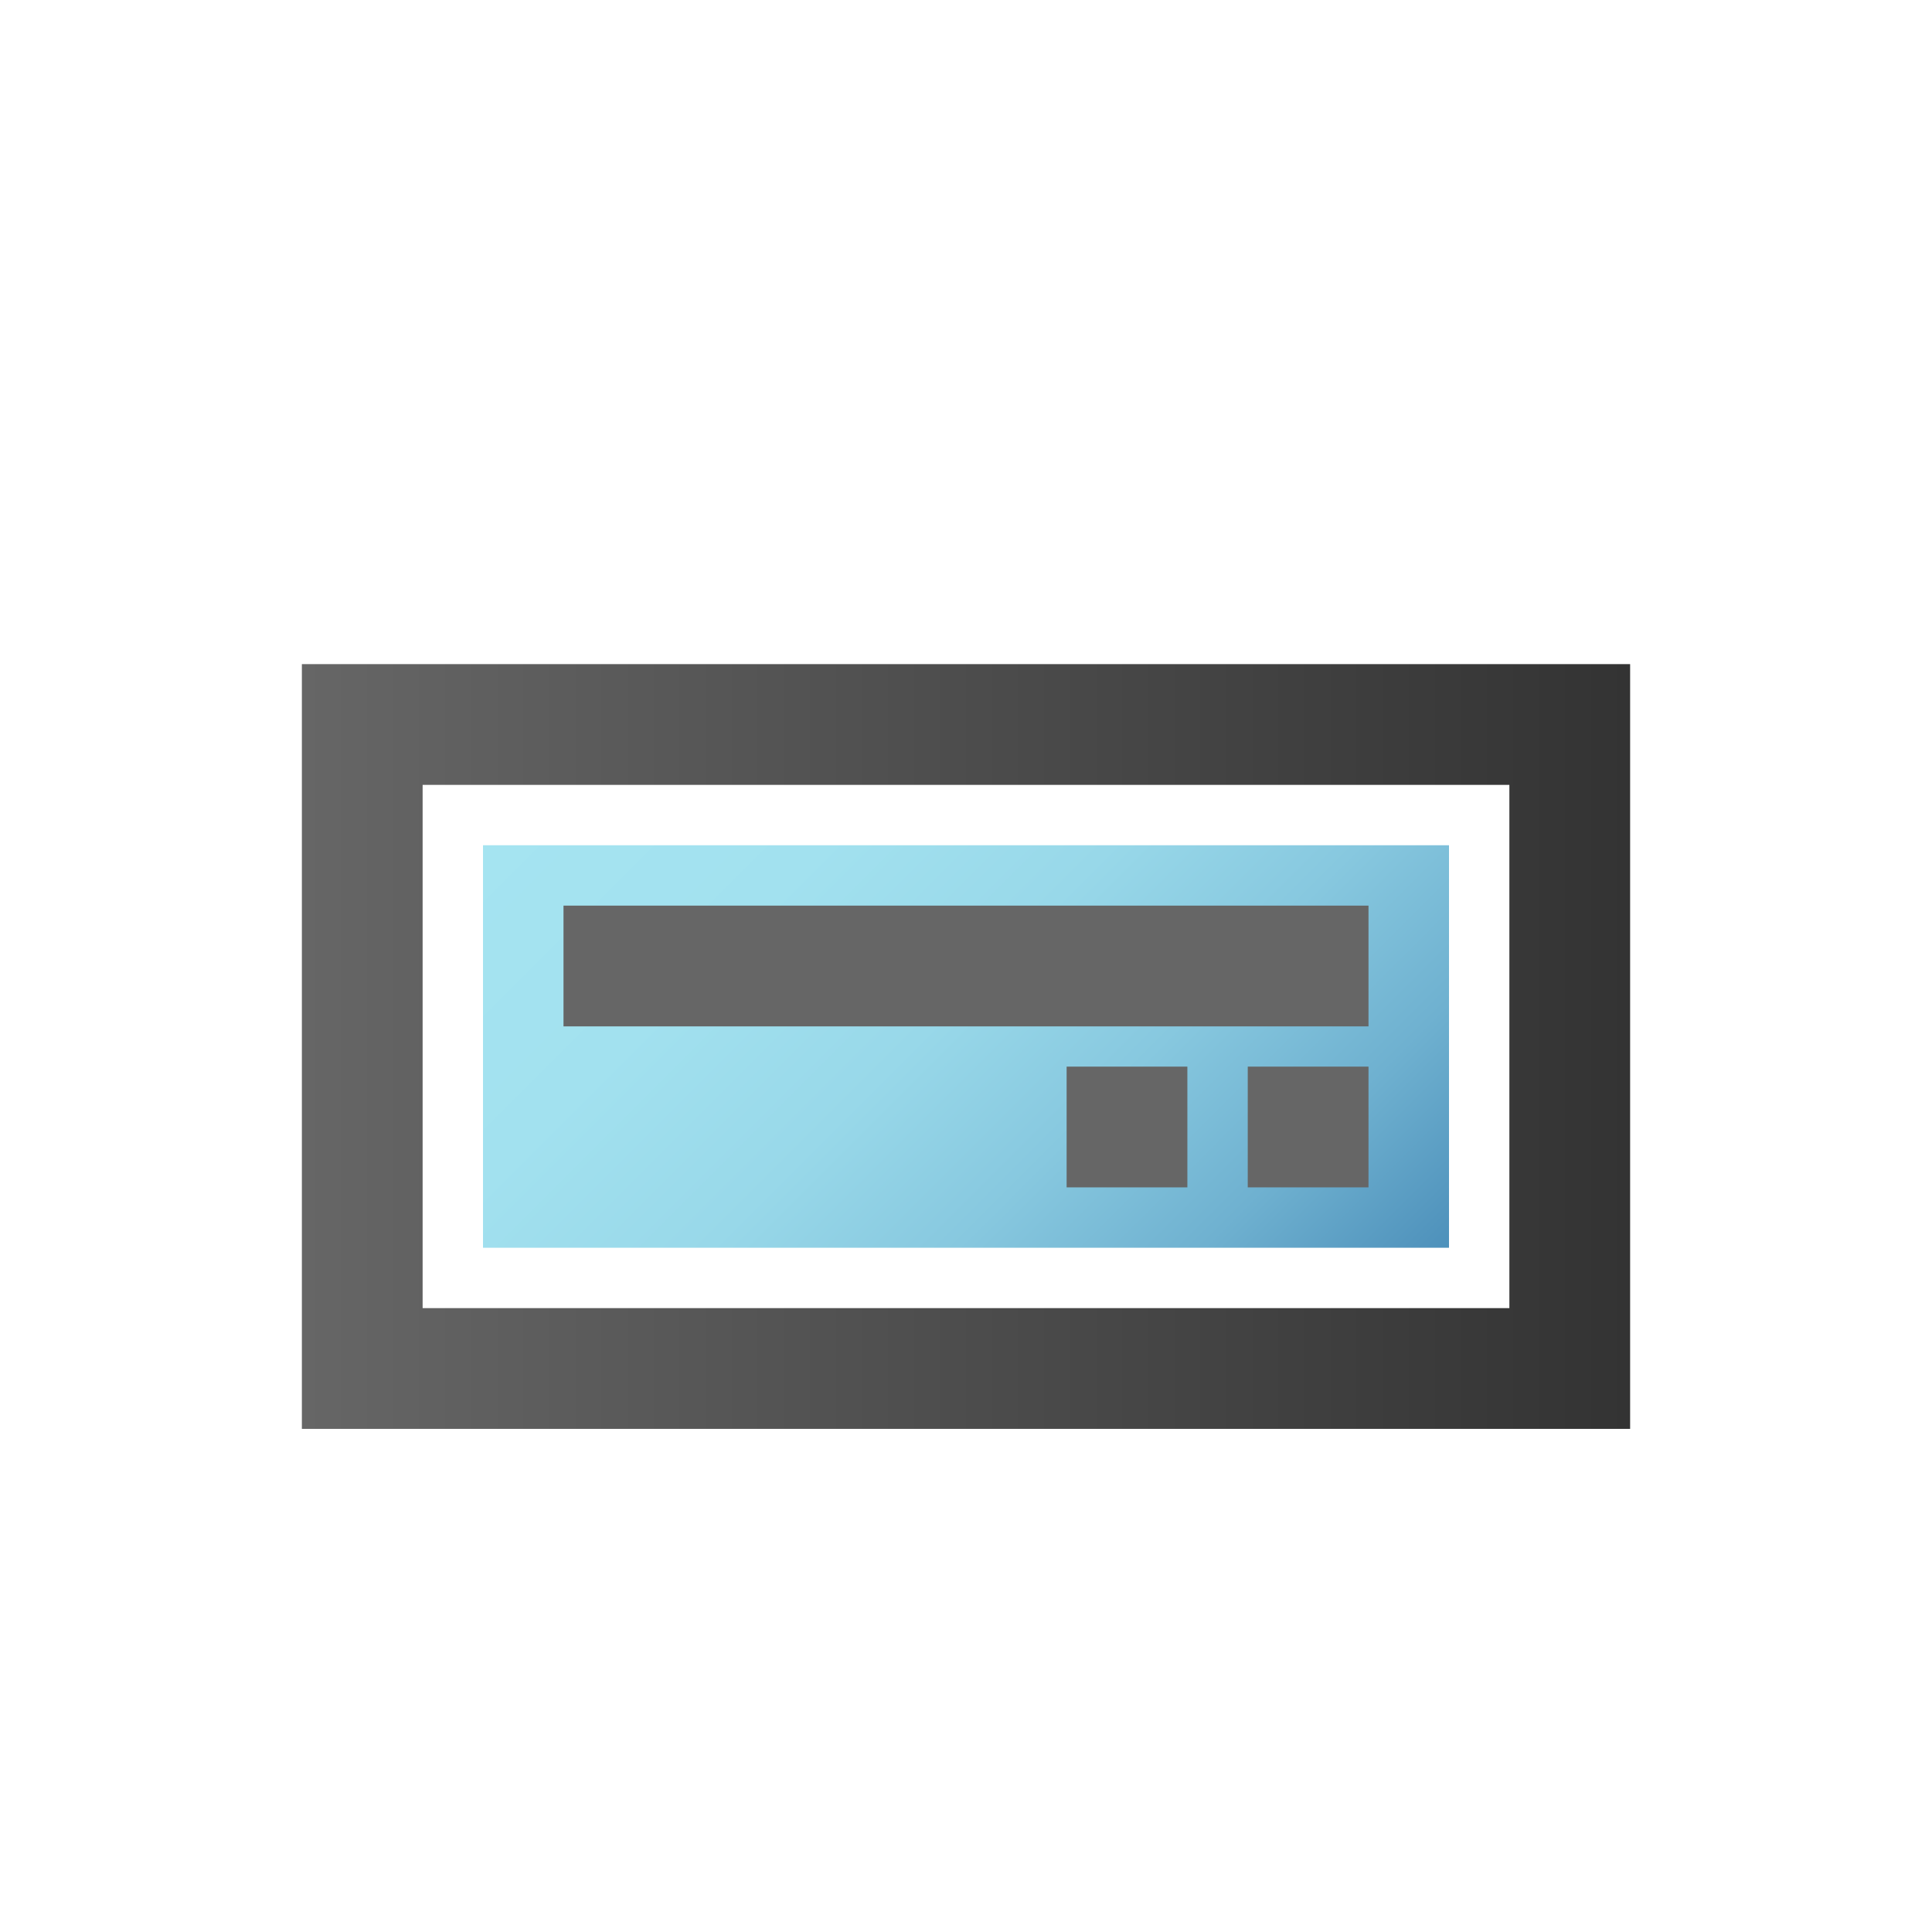 <svg width="96" height="96" viewBox="0 0 96 96" fill="none" xmlns="http://www.w3.org/2000/svg">
<path d="M72 62V42H24V62H72Z" fill="url(#paint0_linear)"/>
<path d="M81 71H15V33H81V71ZM21 65H75V39H21V65Z" fill="url(#paint1_linear)"/>
<path d="M68 59H62V53H68V59ZM59 53H53V59H59V53ZM68 45H28V51H68V45Z" fill="url(#paint2_linear)"/>
<defs>
<linearGradient id="paint0_linear" x1="31" y1="35" x2="65" y2="69" gradientUnits="userSpaceOnUse">
<stop stop-color="#A5E4F1"/>
<stop offset="0.25" stop-color="#A2E1EF"/>
<stop offset="0.46" stop-color="#98D8E9"/>
<stop offset="0.64" stop-color="#87C8DF"/>
<stop offset="0.82" stop-color="#6FB1D0"/>
<stop offset="0.98" stop-color="#5194BD"/>
<stop offset="1" stop-color="#4D91BB"/>
</linearGradient>
<linearGradient id="paint1_linear" x1="15" y1="52" x2="81" y2="52" gradientUnits="userSpaceOnUse">
<stop stop-color="#666666"/>
<stop offset="1" stop-color="#333333"/>
</linearGradient>
<linearGradient id="paint2_linear" x1="1148" y1="45" x2="2748" y2="45" gradientUnits="userSpaceOnUse">
<stop stop-color="#666666"/>
<stop offset="1" stop-color="#333333"/>
</linearGradient>
</defs>
</svg>
